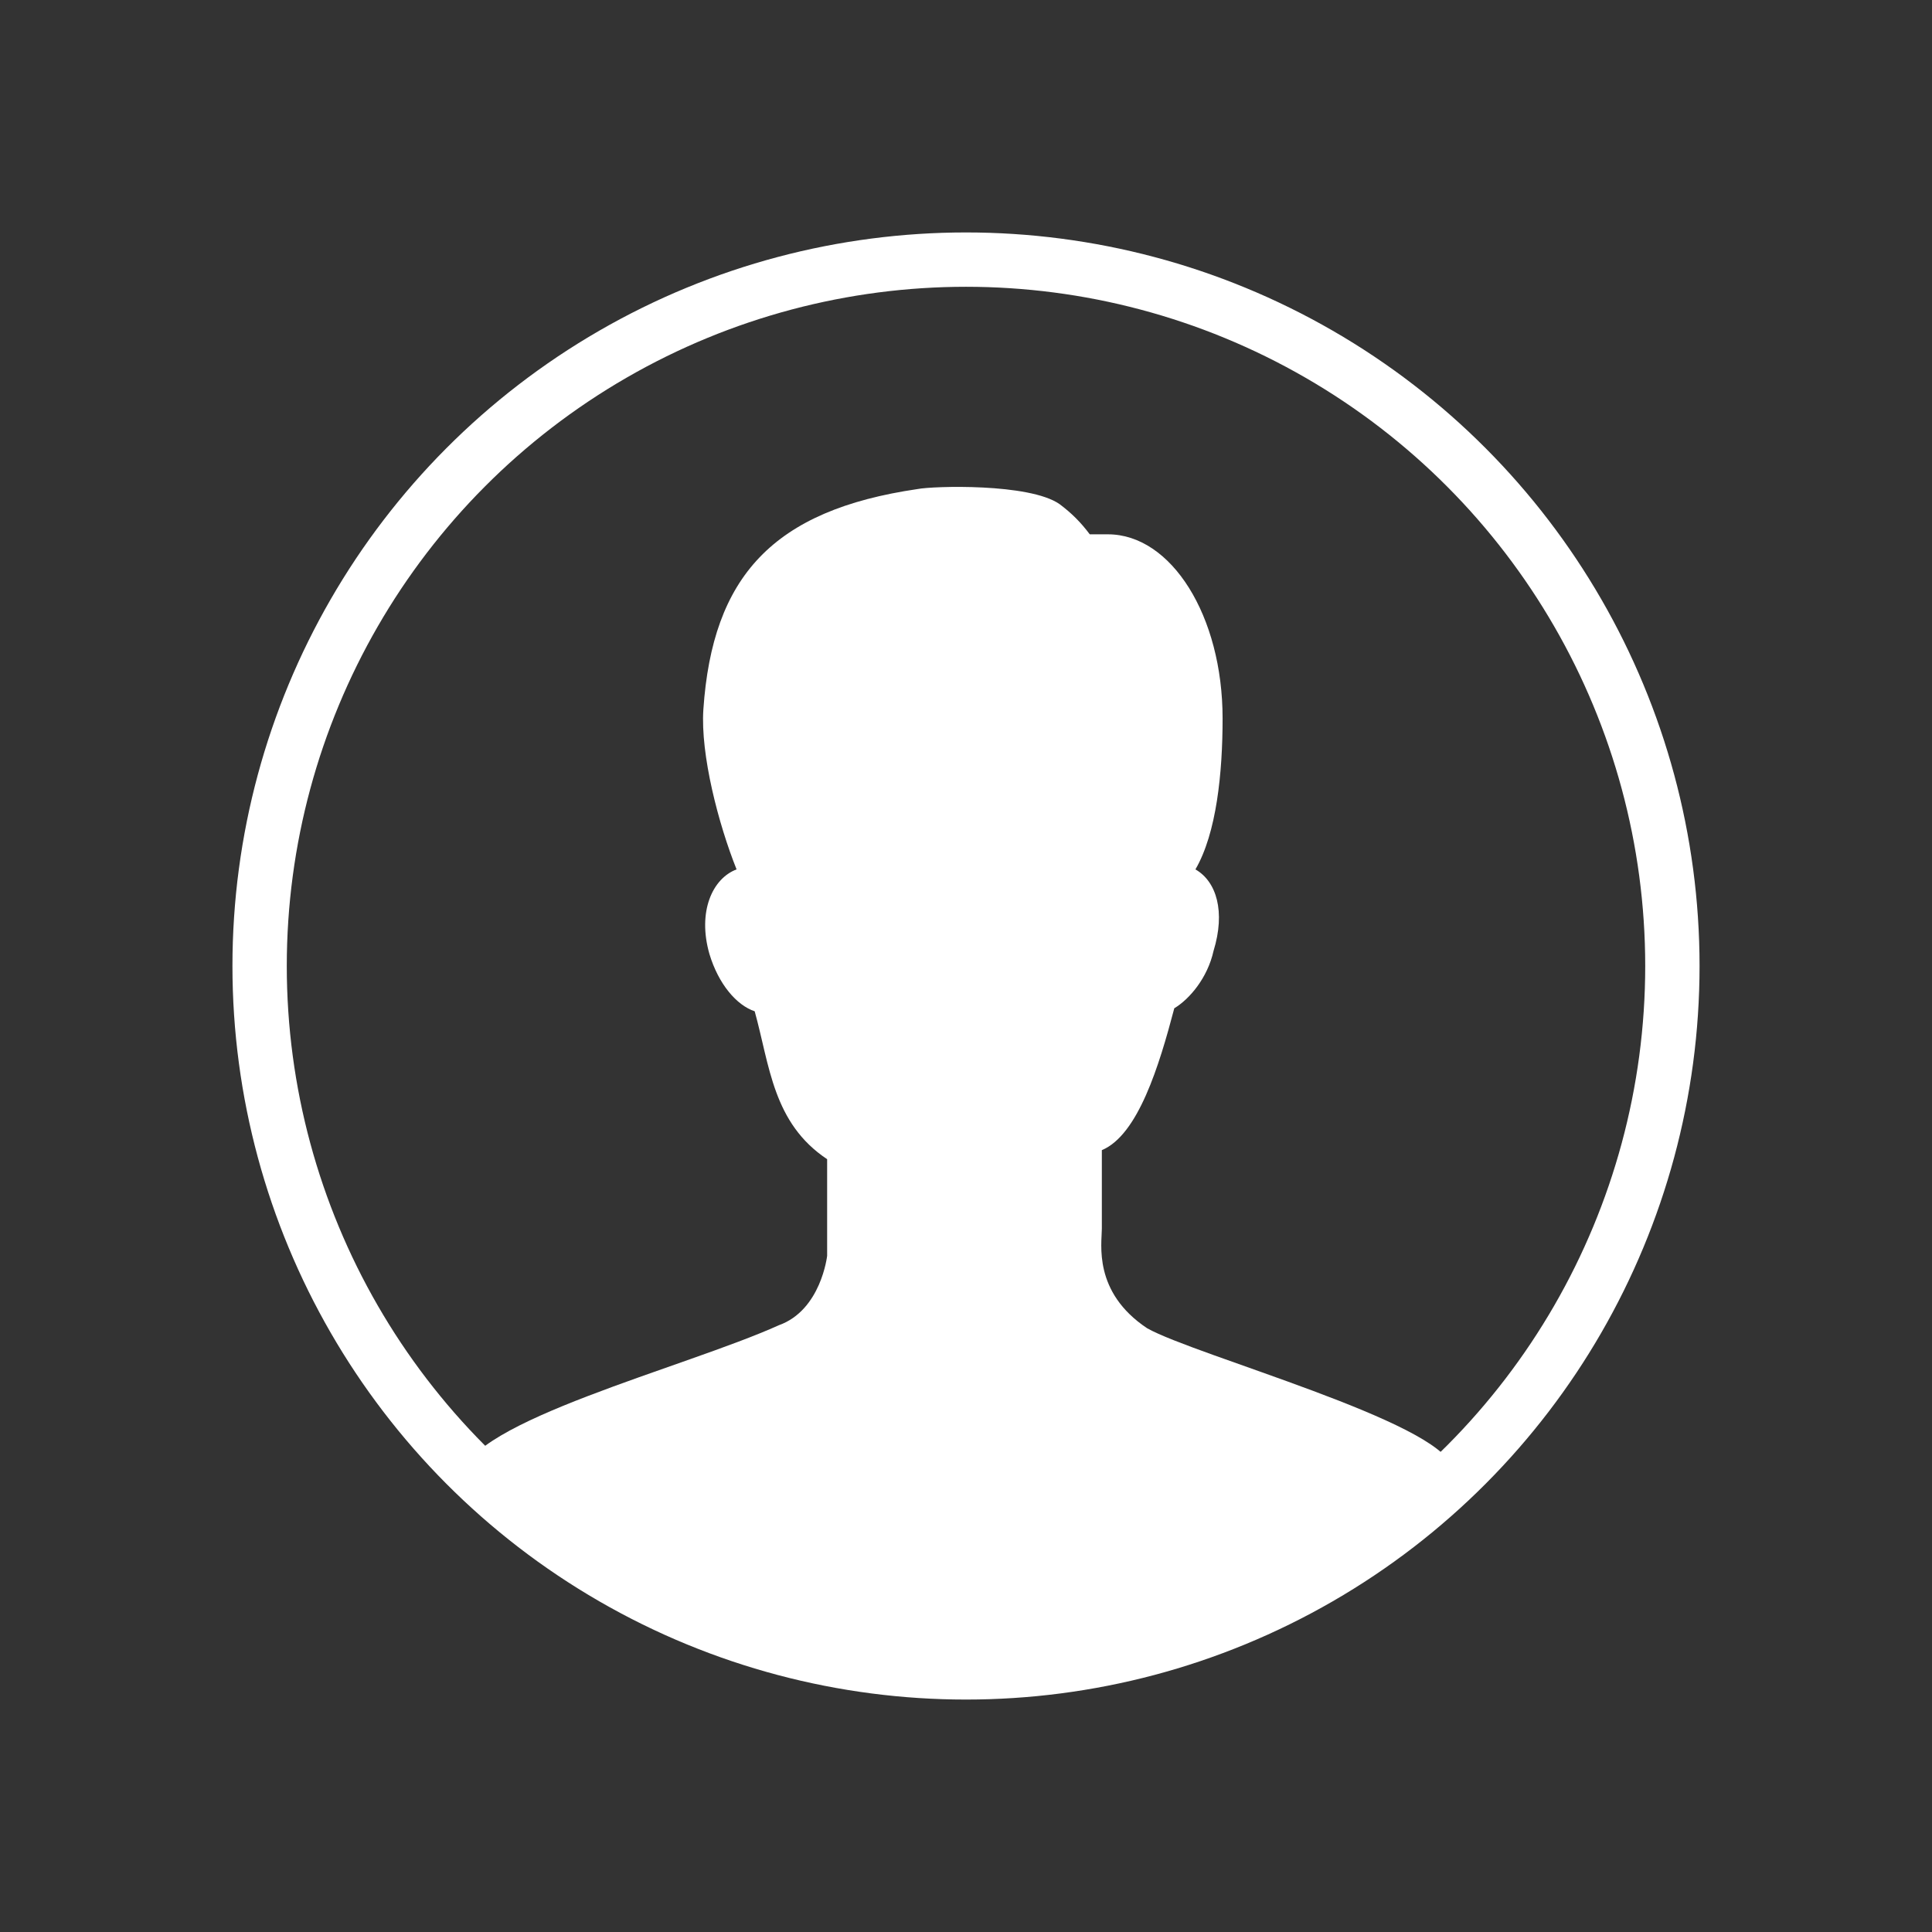 <?xml version="1.0" encoding="utf-8"?>
<!-- Generator: Adobe Illustrator 18.1.1, SVG Export Plug-In . SVG Version: 6.00 Build 0)  -->
<svg version="1.1" id="Layer_1" xmlns="http://www.w3.org/2000/svg" xmlns:xlink="http://www.w3.org/1999/xlink" x="0px" y="0px"
	 viewBox="0 0 64 64" enable-background="new 0 0 64 64" xml:space="preserve">
<rect x="0" y="0" width="64" height="64" fill="#333333" stroke="none"/>
<path fill="#FFFFFF" d="M36.5,40.7v-2.6c1.2-0.5,1.9-2.8,2.4-4.7c0.5-0.3,1.1-1,1.3-1.9c0.4-1.3,0.1-2.3-0.6-2.7
	c0.7-1.2,0.9-3.2,0.9-5c0-3.4-1.7-6.1-3.8-6.1c-0.2,0-0.4,0-0.6,0c-0.3-0.4-0.6-0.7-1-1c-1-0.7-4.2-0.6-4.7-0.5
	c-4.8,0.7-6.8,2.9-7.1,7.3c-0.1,1.5,0.5,3.8,1.1,5.3c-0.8,0.3-1.3,1.4-0.9,2.8c0.3,1,0.9,1.7,1.5,1.9c0.5,1.8,0.6,3.7,2.4,4.9v3.2
	c0,0-0.2,1.8-1.6,2.3c-3.1,1.4-10.3,3.2-10.5,5c0,0.3,3.7,2.6,4.8,3.3c2.6,1.7,6,3.1,11.7,3.1c4.9,0,9.3-2.2,12.1-3.2
	c0.5-0.2,4.2-3.1,4.2-3.5c-0.4-1.5-8.5-3.7-10.1-4.6C36.2,42.8,36.5,41.2,36.5,40.7z"/>
<circle fill="none" stroke="#FFFFFF" stroke-width="1.8" stroke-miterlimit="10" cx="32" cy="32" r="23.4"/>
</svg>

